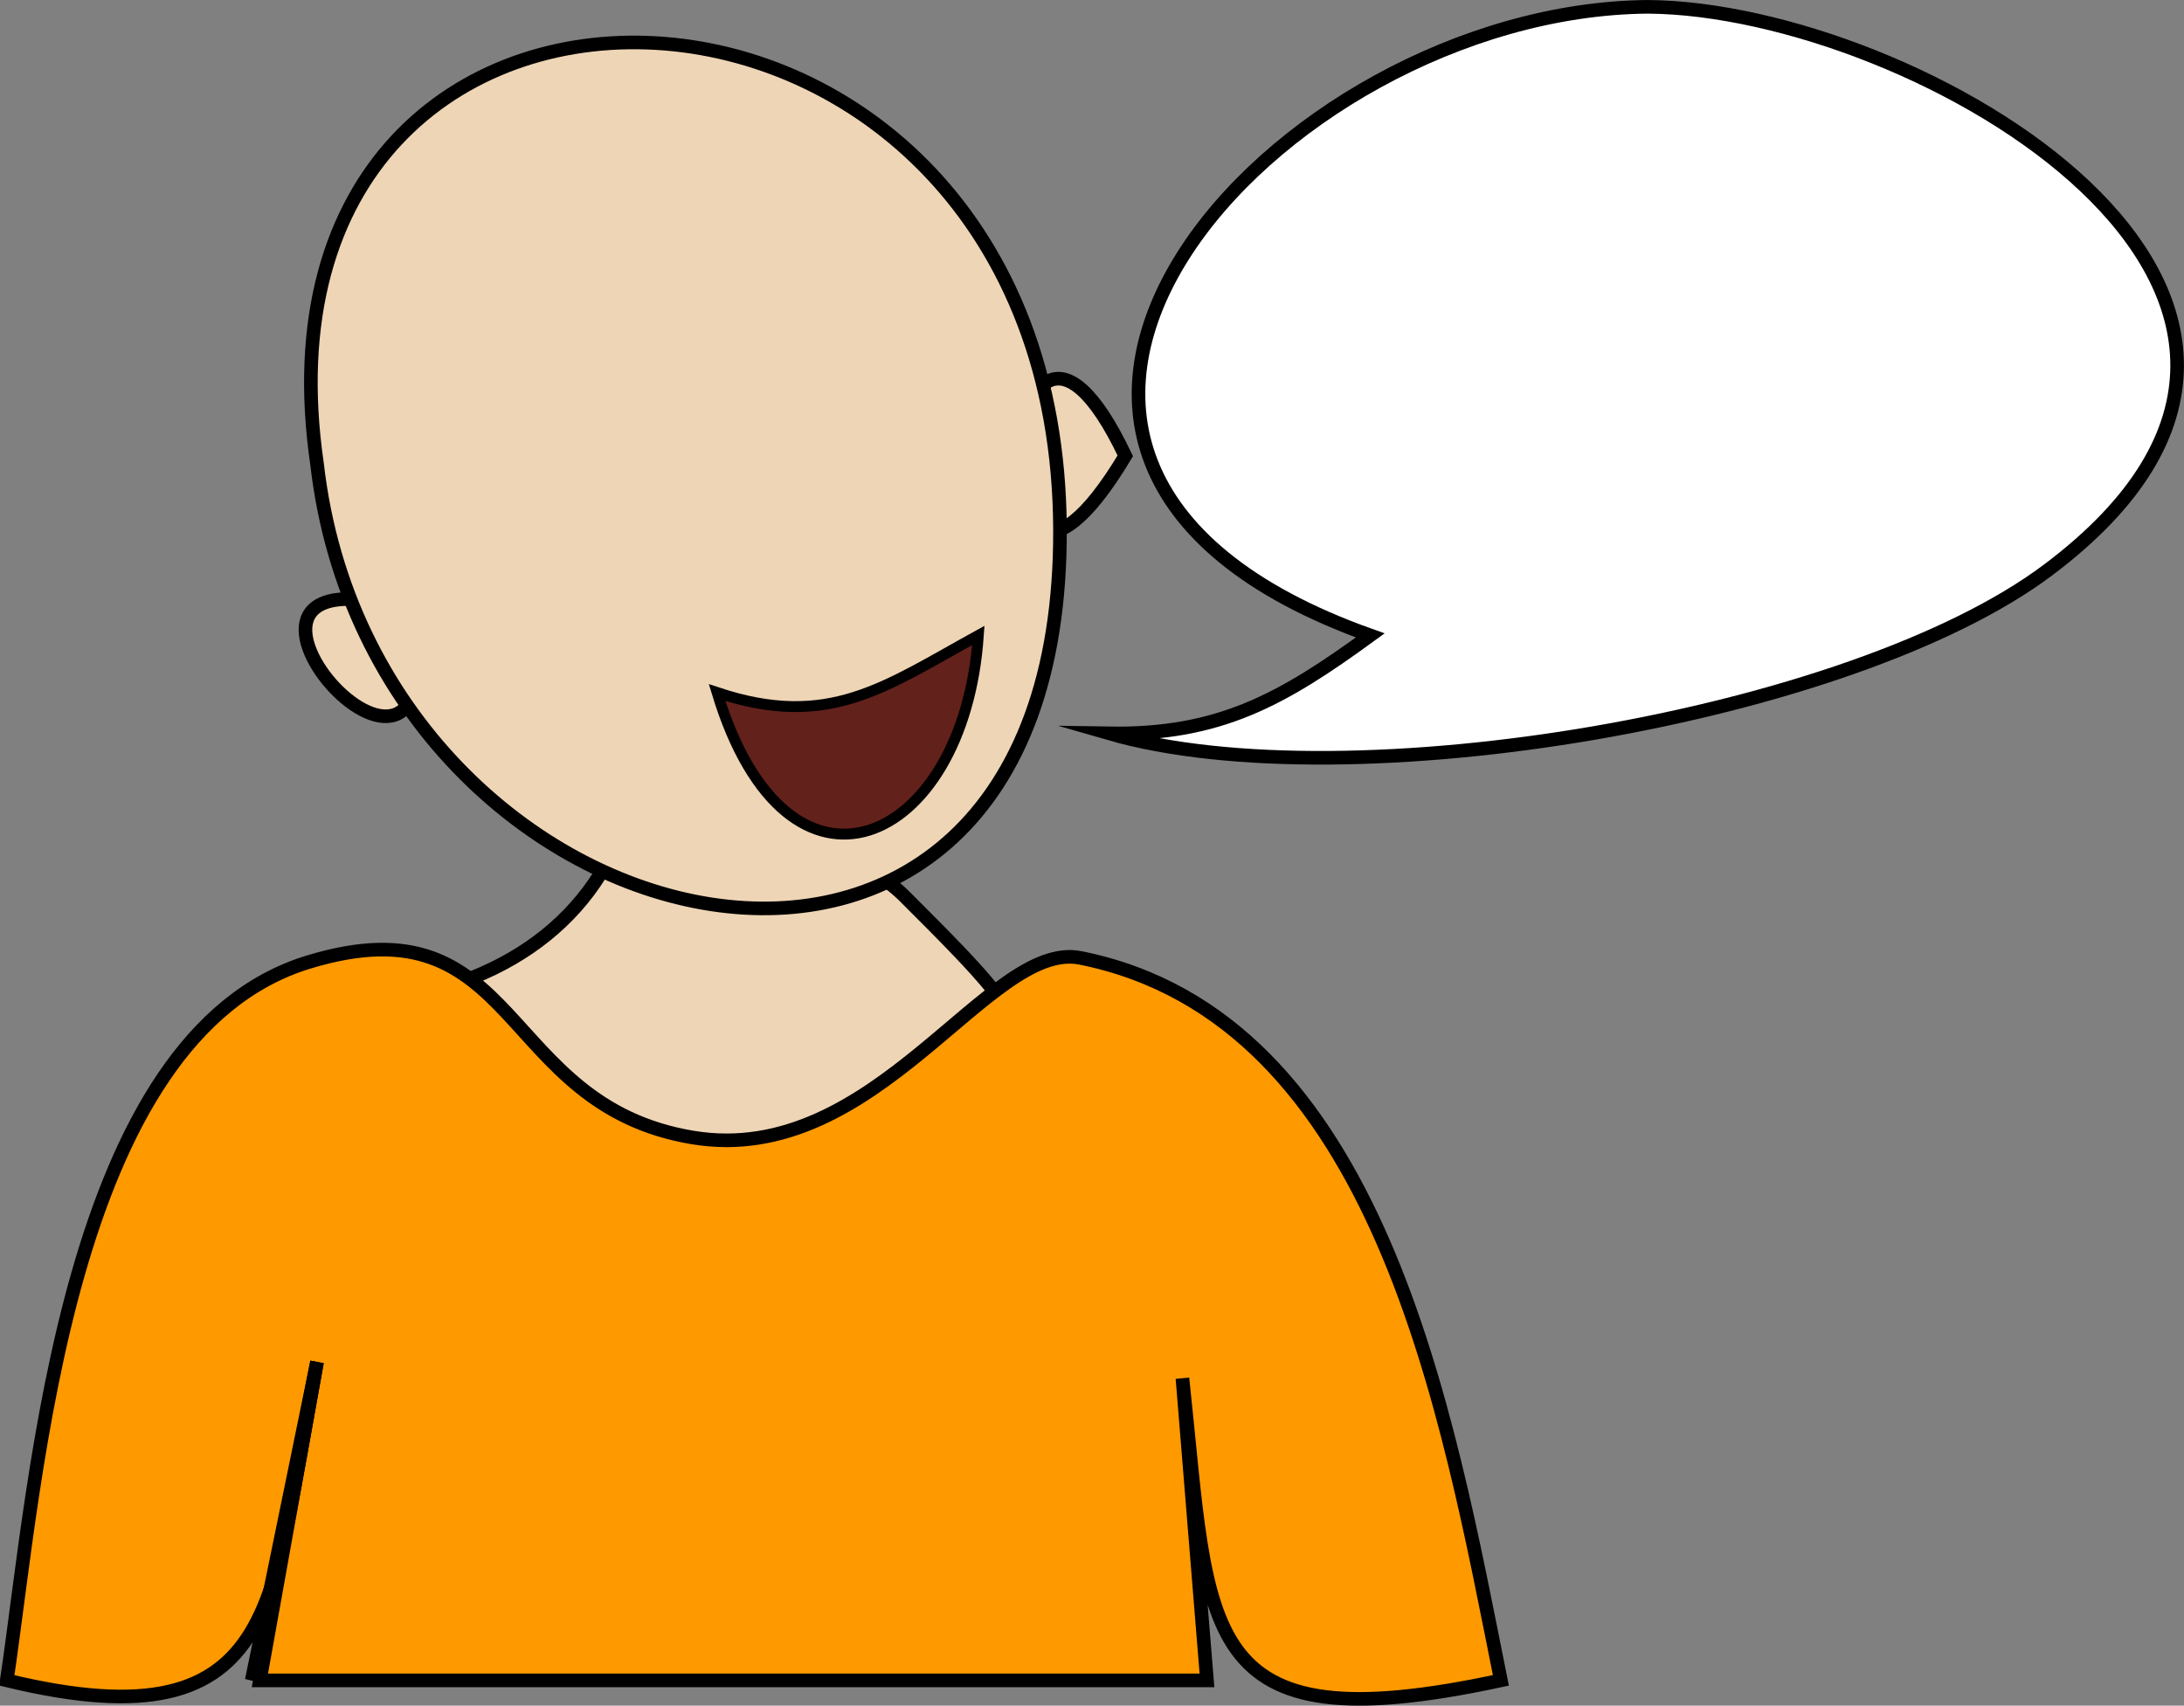 <svg xmlns="http://www.w3.org/2000/svg" xmlns:xlink="http://www.w3.org/1999/xlink" version="1.1" id="Layer_1" x="0px" y="0px" enable-background="new 0 0 822.05 841.89" xml:space="preserve" viewBox="309.87 343.64 200.63 156.7">
<rect x="309.87" y="343.64" width="200.63" height="156.7" fill="#808080" stroke="none"/>
<path fill-rule="evenodd" clip-rule="evenodd" fill="#EED5B6" stroke="#000000" stroke-width="1.25" stroke-linecap="square" stroke-miterlimit="10" d="  M343.494,435.767c11.338-1.123,20.667-6.661,24-17.25c3.052,7.608,16.961-1.039,25.5,7.5c14.947,14.947,12.698,12.706,6.223,36.584  C388.021,503.886,321.746,473.315,343.494,435.767z"/>
<path fill-rule="evenodd" clip-rule="evenodd" fill="#FF9900" stroke="#000000" stroke-width="1.25" stroke-linecap="square" stroke-miterlimit="10" d="  M338.994,468.767c-1.75,9.75-3.5,19.5-5.25,29.25c29,0,58.001,0,87.002,0c-0.751-9.25-1.501-18.5-2.252-27.75  c2.537,23.456,1.053,33.816,29.252,27.75c-4.906-24.415-11.048-60.859-38.627-66.375c-8.461-1.692-18.709,19.319-35.625,16.5  c-17.96-2.993-15.717-22.053-35.25-16.125c-22.283,6.763-25.015,47.693-27.75,66C336.577,504.329,334.695,489.723,338.994,468.767z"/>
<path fill-rule="evenodd" clip-rule="evenodd" fill="#EED5B6" stroke="#000000" stroke-width="1.25" stroke-linecap="square" stroke-miterlimit="10" d="  M347.994,399.767C351.747,424.808,323.577,392.489,347.994,399.767L347.994,399.767z"/>
<path fill-rule="evenodd" clip-rule="evenodd" fill="#EED5B6" stroke="#000000" stroke-width="1.25" stroke-linecap="square" stroke-miterlimit="10" d="  M413.244,385.517C398.702,409.774,401.591,361.044,413.244,385.517L413.244,385.517z"/>
<path fill-rule="evenodd" clip-rule="evenodd" fill="#EED5B6" stroke="#000000" stroke-width="1.25" stroke-linecap="square" stroke-miterlimit="10" d="  M338.994,386.267c5.265,45.789,68.47,60.077,68.25,6C407.01,334.81,331.173,332.601,338.994,386.267z"/>
<path fill-rule="evenodd" clip-rule="evenodd" fill="#FFFFFF" stroke="#000000" stroke-width="1.25" stroke-linecap="square" stroke-miterlimit="10" d="  M461.246,344.267c-34.172,0.277-71.19,41.471-25.5,57.75c-8.088,5.892-13.868,9.165-24.002,9c22.036,6.356,68.226-1.48,86.252-15  C531.585,370.826,485.745,344.426,461.246,344.267z"/>
<path fill-rule="evenodd" clip-rule="evenodd" fill="#392170" stroke="#000000" stroke-width="1.25" stroke-linecap="square" stroke-miterlimit="10" d="  M338.994,468.767c-2,9.75-4,19.5-6,29.25C335.358,489.723,337.284,478.296,338.994,468.767z"/>
<path fill-rule="evenodd" clip-rule="evenodd" fill="#63211C" stroke="#000000" stroke-linecap="square" stroke-miterlimit="10" d="  M399.744,402.017c-8.625,4.741-13.737,8.665-24,5.25C382.206,428.62,398.424,421.413,399.744,402.017z"/>
</svg>